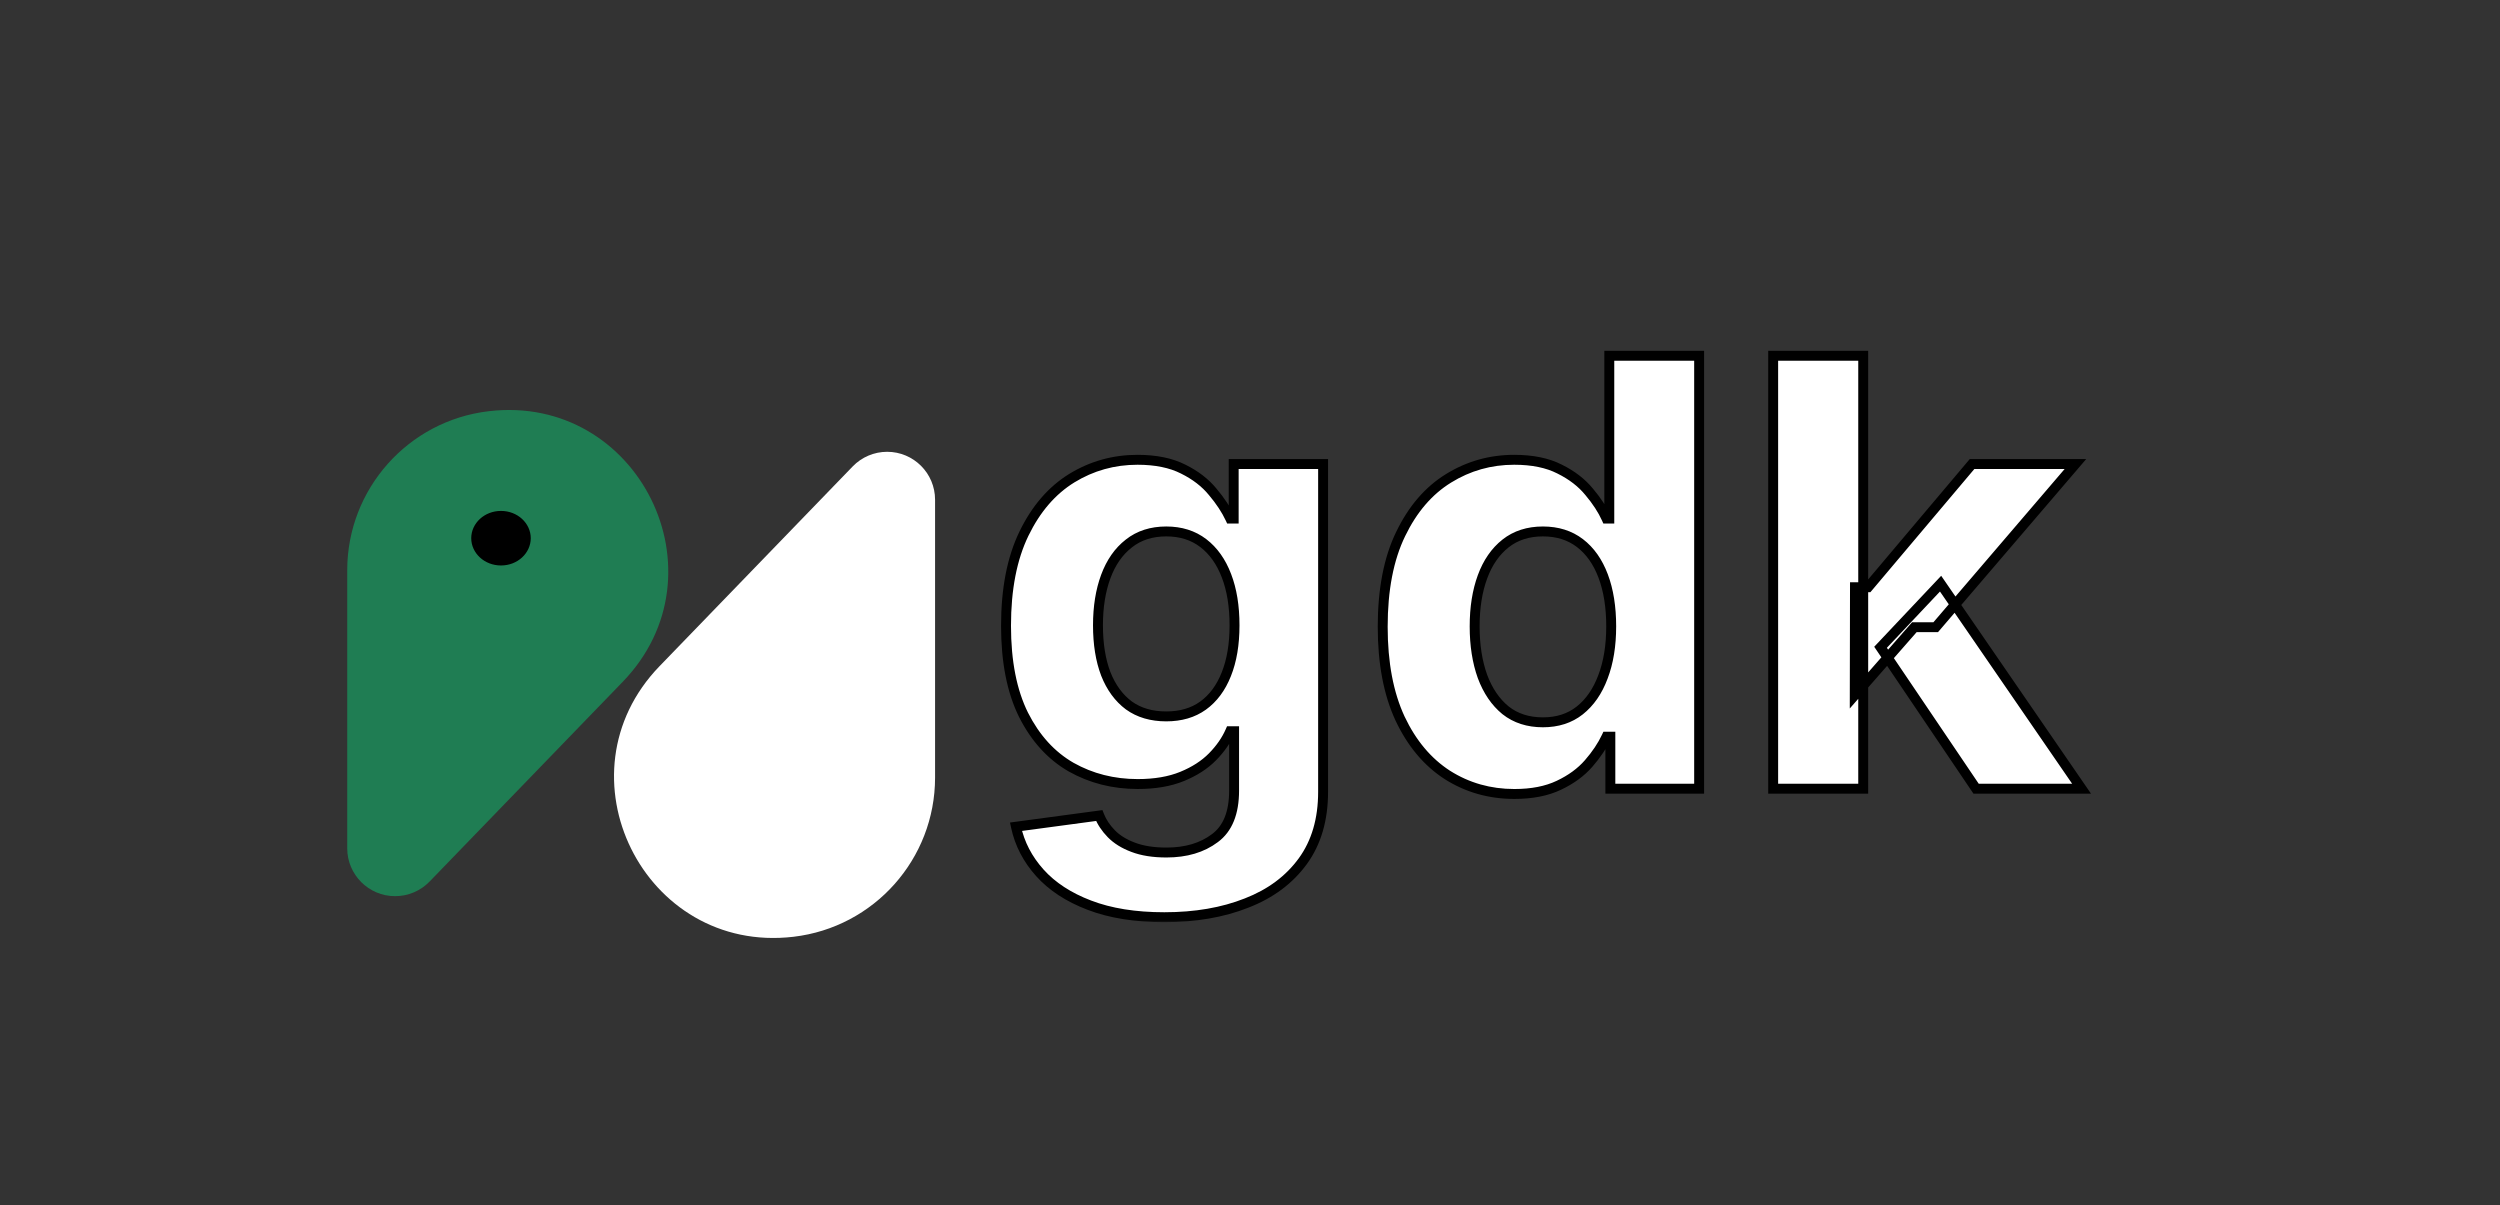 <svg width="504" height="243" viewBox="0 0 504 243" fill="none" xmlns="http://www.w3.org/2000/svg">
<rect x="0" y="0" width="504" height="243" fill="#333333" stroke="none"/>
<g clip-path="url(#clip0_1_26)">
<path d="M188.51 156.761C188.51 173.149 176.242 186.943 159.965 188.854C129.798 192.396 111.853 156.134 132.967 134.299L171.907 94.028C173.727 92.146 176.233 91.083 178.851 91.083C184.186 91.083 188.51 95.408 188.51 100.743L188.51 156.761Z" fill="white"/>
<path d="M70 114.989C70 98.601 82.269 84.807 98.546 82.896C128.713 79.354 146.657 115.616 125.543 137.452L86.603 177.722C84.783 179.604 82.277 180.667 79.659 180.667C74.325 180.667 70 176.342 70 171.007V114.989Z" fill="#1F7D53"/>
<path d="M101 103.5C104.079 103.5 106.5 105.779 106.5 108.5C106.5 111.221 104.079 113.5 101 113.5C97.921 113.5 95.5 111.221 95.5 108.5C95.5 105.779 97.921 103.5 101 103.5Z" fill="black" stroke="black"/>
<mask id="path-4-outside-1_1_26" maskUnits="userSpaceOnUse" x="201" y="70" width="221" height="116" fill="black">
<rect fill="white" x="201" y="70" width="221" height="116"/>
<path d="M234.733 184.909C228.852 184.909 223.81 184.099 219.605 182.48C215.429 180.889 212.105 178.716 209.634 175.96C207.162 173.205 205.557 170.108 204.818 166.67L221.608 164.412C222.119 165.719 222.929 166.94 224.037 168.077C225.145 169.213 226.608 170.122 228.426 170.804C230.273 171.514 232.517 171.869 235.159 171.869C239.108 171.869 242.361 170.903 244.918 168.972C247.503 167.068 248.795 163.872 248.795 159.384V147.409H248.028C247.233 149.227 246.04 150.946 244.449 152.565C242.858 154.185 240.812 155.506 238.312 156.528C235.812 157.551 232.83 158.062 229.364 158.062C224.449 158.062 219.974 156.926 215.94 154.653C211.935 152.352 208.739 148.844 206.352 144.128C203.994 139.384 202.815 133.389 202.815 126.145C202.815 118.73 204.023 112.537 206.438 107.565C208.852 102.594 212.063 98.872 216.068 96.401C220.102 93.929 224.52 92.693 229.321 92.693C232.986 92.693 236.054 93.318 238.526 94.568C240.997 95.79 242.986 97.324 244.491 99.171C246.026 100.989 247.205 102.778 248.028 104.54H248.71V93.546H266.736V159.639C266.736 165.207 265.372 169.866 262.645 173.616C259.918 177.366 256.139 180.179 251.31 182.054C246.509 183.957 240.983 184.909 234.733 184.909ZM235.116 144.426C238.043 144.426 240.514 143.702 242.531 142.253C244.577 140.776 246.139 138.673 247.219 135.946C248.327 133.19 248.881 129.895 248.881 126.06C248.881 122.224 248.341 118.901 247.261 116.088C246.182 113.247 244.619 111.045 242.574 109.483C240.528 107.92 238.043 107.139 235.116 107.139C232.134 107.139 229.619 107.949 227.574 109.568C225.528 111.159 223.98 113.375 222.929 116.216C221.878 119.057 221.352 122.338 221.352 126.06C221.352 129.838 221.878 133.105 222.929 135.861C224.009 138.588 225.557 140.705 227.574 142.21C229.619 143.687 232.134 144.426 235.116 144.426ZM305.301 160.065C300.33 160.065 295.827 158.787 291.793 156.23C287.787 153.645 284.605 149.852 282.247 144.852C279.918 139.824 278.753 133.659 278.753 126.358C278.753 118.858 279.96 112.622 282.375 107.651C284.79 102.651 288 98.915 292.006 96.443C296.04 93.943 300.457 92.693 305.259 92.693C308.923 92.693 311.977 93.318 314.42 94.568C316.892 95.79 318.881 97.324 320.386 99.171C321.92 100.989 323.085 102.778 323.881 104.54H324.435V71.727H342.545V159H324.648V148.517H323.881C323.028 150.335 321.821 152.139 320.259 153.929C318.724 155.69 316.722 157.153 314.25 158.318C311.807 159.483 308.824 160.065 305.301 160.065ZM311.054 145.619C313.98 145.619 316.452 144.824 318.469 143.233C320.514 141.614 322.077 139.355 323.156 136.457C324.264 133.56 324.818 130.165 324.818 126.273C324.818 122.381 324.278 119 323.199 116.131C322.119 113.261 320.557 111.045 318.511 109.483C316.466 107.92 313.98 107.139 311.054 107.139C308.071 107.139 305.557 107.949 303.511 109.568C301.466 111.187 299.918 113.432 298.866 116.301C297.815 119.17 297.29 122.494 297.29 126.273C297.29 130.08 297.815 133.446 298.866 136.372C299.946 139.27 301.494 141.543 303.511 143.19C305.557 144.81 308.071 145.619 311.054 145.619ZM373.92 140.165L373.962 118.389H376.604L397.57 93.546H418.408L390.241 126.443H385.937L373.92 140.165ZM357.471 159V71.727H375.624V159H357.471ZM398.38 159L379.119 130.491L391.221 117.665L419.644 159H398.38Z"/>
</mask>
<path d="M234.733 184.909C228.852 184.909 223.81 184.099 219.605 182.48C215.429 180.889 212.105 178.716 209.634 175.96C207.162 173.205 205.557 170.108 204.818 166.67L221.608 164.412C222.119 165.719 222.929 166.94 224.037 168.077C225.145 169.213 226.608 170.122 228.426 170.804C230.273 171.514 232.517 171.869 235.159 171.869C239.108 171.869 242.361 170.903 244.918 168.972C247.503 167.068 248.795 163.872 248.795 159.384V147.409H248.028C247.233 149.227 246.04 150.946 244.449 152.565C242.858 154.185 240.812 155.506 238.312 156.528C235.812 157.551 232.83 158.062 229.364 158.062C224.449 158.062 219.974 156.926 215.94 154.653C211.935 152.352 208.739 148.844 206.352 144.128C203.994 139.384 202.815 133.389 202.815 126.145C202.815 118.73 204.023 112.537 206.438 107.565C208.852 102.594 212.063 98.872 216.068 96.401C220.102 93.929 224.52 92.693 229.321 92.693C232.986 92.693 236.054 93.318 238.526 94.568C240.997 95.79 242.986 97.324 244.491 99.171C246.026 100.989 247.205 102.778 248.028 104.54H248.71V93.546H266.736V159.639C266.736 165.207 265.372 169.866 262.645 173.616C259.918 177.366 256.139 180.179 251.31 182.054C246.509 183.957 240.983 184.909 234.733 184.909ZM235.116 144.426C238.043 144.426 240.514 143.702 242.531 142.253C244.577 140.776 246.139 138.673 247.219 135.946C248.327 133.19 248.881 129.895 248.881 126.06C248.881 122.224 248.341 118.901 247.261 116.088C246.182 113.247 244.619 111.045 242.574 109.483C240.528 107.92 238.043 107.139 235.116 107.139C232.134 107.139 229.619 107.949 227.574 109.568C225.528 111.159 223.98 113.375 222.929 116.216C221.878 119.057 221.352 122.338 221.352 126.06C221.352 129.838 221.878 133.105 222.929 135.861C224.009 138.588 225.557 140.705 227.574 142.21C229.619 143.687 232.134 144.426 235.116 144.426ZM305.301 160.065C300.33 160.065 295.827 158.787 291.793 156.23C287.787 153.645 284.605 149.852 282.247 144.852C279.918 139.824 278.753 133.659 278.753 126.358C278.753 118.858 279.96 112.622 282.375 107.651C284.79 102.651 288 98.915 292.006 96.443C296.04 93.943 300.457 92.693 305.259 92.693C308.923 92.693 311.977 93.318 314.42 94.568C316.892 95.79 318.881 97.324 320.386 99.171C321.92 100.989 323.085 102.778 323.881 104.54H324.435V71.727H342.545V159H324.648V148.517H323.881C323.028 150.335 321.821 152.139 320.259 153.929C318.724 155.69 316.722 157.153 314.25 158.318C311.807 159.483 308.824 160.065 305.301 160.065ZM311.054 145.619C313.98 145.619 316.452 144.824 318.469 143.233C320.514 141.614 322.077 139.355 323.156 136.457C324.264 133.56 324.818 130.165 324.818 126.273C324.818 122.381 324.278 119 323.199 116.131C322.119 113.261 320.557 111.045 318.511 109.483C316.466 107.92 313.98 107.139 311.054 107.139C308.071 107.139 305.557 107.949 303.511 109.568C301.466 111.187 299.918 113.432 298.866 116.301C297.815 119.17 297.29 122.494 297.29 126.273C297.29 130.08 297.815 133.446 298.866 136.372C299.946 139.27 301.494 141.543 303.511 143.19C305.557 144.81 308.071 145.619 311.054 145.619ZM373.92 140.165L373.962 118.389H376.604L397.57 93.546H418.408L390.241 126.443H385.937L373.92 140.165ZM357.471 159V71.727H375.624V159H357.471ZM398.38 159L379.119 130.491L391.221 117.665L419.644 159H398.38Z" fill="white"/>
<path d="M219.605 182.48L219.965 181.547L219.961 181.546L219.605 182.48ZM209.634 175.96L208.889 176.628L209.634 175.96ZM204.818 166.67L204.685 165.679L203.613 165.824L203.84 166.881L204.818 166.67ZM221.608 164.412L222.539 164.048L222.253 163.316L221.475 163.421L221.608 164.412ZM224.037 168.077L224.753 167.379L224.037 168.077ZM228.426 170.804L228.785 169.871L228.777 169.868L228.426 170.804ZM244.918 168.972L244.325 168.166L244.315 168.174L244.918 168.972ZM248.795 147.409H249.795V146.409H248.795V147.409ZM248.028 147.409V146.409H247.374L247.112 147.008L248.028 147.409ZM244.449 152.565L245.162 153.266L244.449 152.565ZM215.94 154.653L215.442 155.521L215.449 155.525L215.94 154.653ZM206.352 144.128L205.457 144.573L205.46 144.579L206.352 144.128ZM206.438 107.565L205.538 107.128L206.438 107.565ZM216.068 96.401L215.546 95.548L215.543 95.549L216.068 96.401ZM238.526 94.568L238.074 95.461L238.082 95.465L238.526 94.568ZM244.491 99.171L243.716 99.802L243.722 99.809L243.727 99.815L244.491 99.171ZM248.028 104.54L247.123 104.963L247.392 105.54H248.028V104.54ZM248.71 104.54V105.54H249.71V104.54H248.71ZM248.71 93.546V92.546H247.71V93.546H248.71ZM266.736 93.546H267.736V92.546H266.736V93.546ZM262.645 173.616L261.836 173.028L262.645 173.616ZM251.31 182.054L250.948 181.122L250.941 181.124L251.31 182.054ZM242.531 142.253L243.115 143.065L243.117 143.064L242.531 142.253ZM247.219 135.946L246.291 135.573L246.289 135.578L247.219 135.946ZM247.261 116.088L246.327 116.443L246.328 116.446L247.261 116.088ZM227.574 109.568L228.188 110.358L228.195 110.352L227.574 109.568ZM222.929 116.216L223.867 116.563L222.929 116.216ZM222.929 135.861L221.995 136.217L221.999 136.229L222.929 135.861ZM227.574 142.21L226.976 143.012L226.982 143.016L226.988 143.021L227.574 142.21ZM234.733 184.909V183.909C228.94 183.909 224.025 183.111 219.965 181.547L219.605 182.48L219.246 183.413C223.594 185.088 228.765 185.909 234.733 185.909V184.909ZM219.605 182.48L219.961 181.546C215.903 180 212.723 177.907 210.378 175.293L209.634 175.96L208.889 176.628C211.487 179.524 214.955 181.779 219.249 183.415L219.605 182.48ZM209.634 175.96L210.378 175.293C208.016 172.659 206.496 169.719 205.796 166.46L204.818 166.67L203.84 166.881C204.618 170.497 206.308 173.75 208.889 176.628L209.634 175.96ZM204.818 166.67L204.951 167.662L221.741 165.403L221.608 164.412L221.475 163.421L204.685 165.679L204.818 166.67ZM221.608 164.412L220.677 164.776C221.243 166.223 222.132 167.555 223.321 168.775L224.037 168.077L224.753 167.379C223.726 166.325 222.996 165.215 222.539 164.048L221.608 164.412ZM224.037 168.077L223.321 168.775C224.552 170.037 226.149 171.018 228.075 171.74L228.426 170.804L228.777 169.868C227.067 169.226 225.738 168.389 224.753 167.379L224.037 168.077ZM228.426 170.804L228.067 171.737C230.06 172.504 232.433 172.869 235.159 172.869V171.869V170.869C232.601 170.869 230.486 170.525 228.785 169.871L228.426 170.804ZM235.159 171.869V172.869C239.274 172.869 242.753 171.86 245.52 169.769L244.918 168.972L244.315 168.174C241.969 169.946 238.942 170.869 235.159 170.869V171.869ZM244.918 168.972L245.511 169.777C248.444 167.617 249.795 164.055 249.795 159.384H248.795H247.795C247.795 163.69 246.562 166.519 244.325 168.166L244.918 168.972ZM248.795 159.384H249.795V147.409H248.795H247.795V159.384H248.795ZM248.795 147.409V146.409H248.028V147.409V148.409H248.795V147.409ZM248.028 147.409L247.112 147.008C246.372 148.7 245.253 150.32 243.736 151.865L244.449 152.565L245.162 153.266C246.826 151.572 248.094 149.754 248.945 147.81L248.028 147.409ZM244.449 152.565L243.736 151.865C242.256 153.37 240.332 154.622 237.934 155.603L238.312 156.528L238.691 157.454C241.293 156.389 243.46 154.999 245.162 153.266L244.449 152.565ZM238.312 156.528L237.934 155.603C235.583 156.565 232.735 157.062 229.364 157.062V158.062V159.062C232.924 159.062 236.042 158.538 238.691 157.454L238.312 156.528ZM229.364 158.062V157.062C224.61 157.062 220.306 155.965 216.431 153.782L215.94 154.653L215.449 155.525C219.643 157.887 224.288 159.062 229.364 159.062V158.062ZM215.94 154.653L216.438 153.786C212.625 151.596 209.556 148.244 207.245 143.676L206.352 144.128L205.46 144.579C207.921 149.443 211.244 153.109 215.442 155.521L215.94 154.653ZM206.352 144.128L207.248 143.683C204.979 139.118 203.815 133.289 203.815 126.145H202.815H201.815C201.815 133.49 203.01 139.649 205.457 144.573L206.352 144.128ZM202.815 126.145H203.815C203.815 118.832 205.007 112.799 207.337 108.002L206.438 107.565L205.538 107.128C203.039 112.274 201.815 118.628 201.815 126.145H202.815ZM206.438 107.565L207.337 108.002C209.684 103.171 212.776 99.607 216.593 97.252L216.068 96.401L215.543 95.549C211.349 98.137 208.021 102.016 205.538 107.128L206.438 107.565ZM216.068 96.401L216.591 97.253C220.465 94.879 224.701 93.693 229.321 93.693V92.693V91.693C224.338 91.693 219.74 92.978 215.546 95.548L216.068 96.401ZM229.321 92.693V93.693C232.878 93.693 235.78 94.3 238.074 95.46L238.526 94.568L238.977 93.676C236.328 92.336 233.094 91.693 229.321 91.693V92.693ZM238.526 94.568L238.082 95.465C240.446 96.633 242.314 98.083 243.716 99.802L244.491 99.171L245.266 98.538C243.657 96.565 241.548 94.947 238.969 93.672L238.526 94.568ZM244.491 99.171L243.727 99.815C245.217 101.581 246.343 103.297 247.123 104.963L248.028 104.54L248.934 104.116C248.066 102.26 246.834 100.397 245.256 98.526L244.491 99.171ZM248.028 104.54V105.54H248.71V104.54V103.54H248.028V104.54ZM248.71 104.54H249.71V93.546H248.71H247.71V104.54H248.71ZM248.71 93.546V94.546H266.736V93.546V92.546H248.71V93.546ZM266.736 93.546H265.736V159.639H266.736H267.736V93.546H266.736ZM266.736 159.639H265.736C265.736 165.04 264.416 169.481 261.836 173.028L262.645 173.616L263.454 174.205C266.329 170.252 267.736 165.375 267.736 159.639H266.736ZM262.645 173.616L261.836 173.028C259.235 176.605 255.62 179.308 250.948 181.122L251.31 182.054L251.672 182.986C256.658 181.05 260.601 178.128 263.454 174.205L262.645 173.616ZM251.31 182.054L250.941 181.124C246.279 182.973 240.883 183.909 234.733 183.909V184.909V185.909C241.083 185.909 246.738 184.942 251.678 182.984L251.31 182.054ZM235.116 144.426V145.426C238.214 145.426 240.899 144.657 243.115 143.065L242.531 142.253L241.948 141.441C240.13 142.747 237.872 143.426 235.116 143.426V144.426ZM242.531 142.253L243.117 143.064C245.341 141.457 247.01 139.189 248.149 136.314L247.219 135.946L246.289 135.578C245.268 138.157 243.813 140.094 241.946 141.442L242.531 142.253ZM247.219 135.946L248.147 136.319C249.314 133.416 249.881 129.987 249.881 126.06H248.881H247.881C247.881 129.803 247.34 132.965 246.291 135.573L247.219 135.946ZM248.881 126.06H249.881C249.881 122.134 249.329 118.683 248.195 115.73L247.261 116.088L246.328 116.446C247.353 119.118 247.881 122.315 247.881 126.06H248.881ZM247.261 116.088L248.196 115.733C247.063 112.75 245.399 110.383 243.181 108.688L242.574 109.483L241.967 110.278C243.839 111.708 245.301 113.745 246.327 116.443L247.261 116.088ZM242.574 109.483L243.181 108.688C240.938 106.975 238.231 106.139 235.116 106.139V107.139V108.139C237.855 108.139 240.119 108.866 241.967 110.278L242.574 109.483ZM235.116 107.139V106.139C231.942 106.139 229.2 107.005 226.953 108.784L227.574 109.568L228.195 110.352C230.038 108.892 232.325 108.139 235.116 108.139V107.139ZM227.574 109.568L226.96 108.779C224.744 110.502 223.096 112.883 221.991 115.869L222.929 116.216L223.867 116.563C224.864 113.867 226.313 111.816 228.188 110.358L227.574 109.568ZM222.929 116.216L221.991 115.869C220.891 118.843 220.352 122.246 220.352 126.06H221.352H222.352C222.352 122.43 222.865 119.271 223.867 116.563L222.929 116.216ZM221.352 126.06H220.352C220.352 129.927 220.89 133.321 221.995 136.217L222.929 135.861L223.863 135.504C222.866 132.89 222.352 129.749 222.352 126.06H221.352ZM222.929 135.861L221.999 136.229C223.135 139.1 224.787 141.378 226.976 143.012L227.574 142.21L228.172 141.409C226.327 140.031 224.882 138.077 223.859 135.493L222.929 135.861ZM227.574 142.21L226.988 143.021C229.234 144.642 231.963 145.426 235.116 145.426V144.426V143.426C232.304 143.426 230.005 142.733 228.159 141.4L227.574 142.21ZM291.793 156.23L291.25 157.07L291.257 157.075L291.793 156.23ZM282.247 144.852L281.34 145.273L281.343 145.279L282.247 144.852ZM282.375 107.651L283.275 108.087L283.275 108.085L282.375 107.651ZM292.006 96.443L292.531 97.294L292.532 97.293L292.006 96.443ZM314.42 94.568L313.965 95.459L313.977 95.465L314.42 94.568ZM320.386 99.171L319.611 99.802L319.617 99.809L319.622 99.815L320.386 99.171ZM323.881 104.54L322.969 104.951L323.235 105.54H323.881V104.54ZM324.435 104.54V105.54H325.435V104.54H324.435ZM324.435 71.727V70.727H323.435V71.727H324.435ZM342.545 71.727H343.545V70.727H342.545V71.727ZM342.545 159V160H343.545V159H342.545ZM324.648 159H323.648V160H324.648V159ZM324.648 148.517H325.648V147.517H324.648V148.517ZM323.881 148.517V147.517H323.245L322.975 148.093L323.881 148.517ZM320.259 153.929L319.505 153.271L319.504 153.272L320.259 153.929ZM314.25 158.318L313.824 157.414L313.82 157.416L314.25 158.318ZM318.469 143.233L319.088 144.018L319.089 144.017L318.469 143.233ZM323.156 136.457L322.222 136.1L322.219 136.108L323.156 136.457ZM323.199 116.131L324.135 115.779L323.199 116.131ZM303.511 109.568L302.891 108.784L303.511 109.568ZM298.866 136.372L297.925 136.71L297.929 136.721L298.866 136.372ZM303.511 143.19L302.879 143.965L302.885 143.97L302.891 143.974L303.511 143.19ZM305.301 160.065V159.065C300.511 159.065 296.195 157.837 292.328 155.385L291.793 156.23L291.257 157.075C295.458 159.737 300.148 161.065 305.301 161.065V160.065ZM291.793 156.23L292.335 155.39C288.51 152.921 285.443 149.284 283.152 144.426L282.247 144.852L281.343 145.279C283.767 150.42 287.064 154.368 291.25 157.07L291.793 156.23ZM282.247 144.852L283.155 144.432C280.902 139.57 279.753 133.558 279.753 126.358H278.753H277.753C277.753 133.76 278.933 140.078 281.34 145.273L282.247 144.852ZM278.753 126.358H279.753C279.753 118.958 280.945 112.883 283.275 108.087L282.375 107.651L281.475 107.214C278.975 112.361 277.753 118.758 277.753 126.358H278.753ZM282.375 107.651L283.275 108.085C285.622 103.226 288.715 99.649 292.531 97.294L292.006 96.443L291.481 95.592C287.285 98.181 283.957 102.075 281.475 107.216L282.375 107.651ZM292.006 96.443L292.532 97.293C296.406 94.892 300.641 93.693 305.259 93.693V92.693V91.693C300.274 91.693 295.673 92.994 291.479 95.593L292.006 96.443ZM305.259 92.693V93.693C308.816 93.693 311.702 94.301 313.965 95.458L314.42 94.568L314.876 93.678C312.253 92.336 309.031 91.693 305.259 91.693V92.693ZM314.42 94.568L313.977 95.465C316.341 96.633 318.209 98.083 319.611 99.802L320.386 99.171L321.161 98.538C319.552 96.565 317.443 94.947 314.864 93.672L314.42 94.568ZM320.386 99.171L319.622 99.815C321.11 101.579 322.219 103.291 322.969 104.951L323.881 104.54L324.792 104.128C323.951 102.266 322.731 100.399 321.151 98.526L320.386 99.171ZM323.881 104.54V105.54H324.435V104.54V103.54H323.881V104.54ZM324.435 104.54H325.435V71.727H324.435H323.435V104.54H324.435ZM324.435 71.727V72.727H342.545V71.727V70.727H324.435V71.727ZM342.545 71.727H341.545V159H342.545H343.545V71.727H342.545ZM342.545 159V158H324.648V159V160H342.545V159ZM324.648 159H325.648V148.517H324.648H323.648V159H324.648ZM324.648 148.517V147.517H323.881V148.517V149.517H324.648V148.517ZM323.881 148.517L322.975 148.093C322.169 149.813 321.017 151.539 319.505 153.271L320.259 153.929L321.012 154.587C322.625 152.739 323.888 150.858 324.786 148.941L323.881 148.517ZM320.259 153.929L319.504 153.272C318.075 154.913 316.191 156.298 313.824 157.414L314.25 158.318L314.676 159.223C317.252 158.009 319.373 156.468 321.013 154.586L320.259 153.929ZM314.25 158.318L313.82 157.416C311.545 158.5 308.718 159.065 305.301 159.065V160.065V161.065C308.93 161.065 312.069 160.466 314.68 159.221L314.25 158.318ZM311.054 145.619V146.619C314.172 146.619 316.87 145.767 319.088 144.018L318.469 143.233L317.849 142.448C316.033 143.88 313.788 144.619 311.054 144.619V145.619ZM318.469 143.233L319.089 144.017C321.303 142.265 322.962 139.843 324.093 136.806L323.156 136.457L322.219 136.108C321.191 138.867 319.726 140.962 317.848 142.449L318.469 143.233ZM323.156 136.457L324.09 136.815C325.251 133.778 325.818 130.257 325.818 126.273H324.818H323.818C323.818 130.073 323.277 133.341 322.222 136.1L323.156 136.457ZM324.818 126.273H325.818C325.818 122.291 325.266 118.786 324.135 115.779L323.199 116.131L322.263 116.483C323.29 119.214 323.818 122.47 323.818 126.273H324.818ZM323.199 116.131L324.135 115.779C323.002 112.768 321.339 110.385 319.118 108.688L318.511 109.483L317.904 110.278C319.774 111.706 321.237 113.755 322.263 116.483L323.199 116.131ZM318.511 109.483L319.118 108.688C316.875 106.975 314.168 106.139 311.054 106.139V107.139V108.139C313.792 108.139 316.057 108.866 317.904 110.278L318.511 109.483ZM311.054 107.139V106.139C307.88 106.139 305.138 107.005 302.891 108.784L303.511 109.568L304.132 110.352C305.976 108.892 308.262 108.139 311.054 108.139V107.139ZM303.511 109.568L302.891 108.784C300.677 110.536 299.031 112.945 297.927 115.957L298.866 116.301L299.805 116.645C300.804 113.919 302.254 111.839 304.132 110.352L303.511 109.568ZM298.866 116.301L297.927 115.957C296.828 118.959 296.29 122.404 296.29 126.273H297.29H298.29C298.29 122.585 298.803 119.382 299.805 116.645L298.866 116.301ZM297.29 126.273H296.29C296.29 130.17 296.828 133.654 297.925 136.71L298.866 136.372L299.808 136.034C298.803 133.238 298.29 129.989 298.29 126.273H297.29ZM298.866 136.372L297.929 136.721C299.059 139.754 300.701 142.185 302.879 143.965L303.511 143.19L304.144 142.416C302.288 140.9 300.833 138.786 299.804 136.023L298.866 136.372ZM303.511 143.19L302.891 143.974C305.138 145.753 307.88 146.619 311.054 146.619V145.619V144.619C308.262 144.619 305.976 143.866 304.132 142.406L303.511 143.19ZM373.92 140.165L372.92 140.163L372.915 142.83L374.672 140.824L373.92 140.165ZM373.962 118.389V117.389H372.964L372.962 118.387L373.962 118.389ZM376.604 118.389V119.389H377.069L377.369 119.034L376.604 118.389ZM397.57 93.546V92.546H397.106L396.806 92.9L397.57 93.546ZM418.408 93.546L419.168 94.196L420.581 92.546H418.408V93.546ZM390.241 126.443V127.443H390.701L391 127.094L390.241 126.443ZM385.937 126.443V125.443H385.483L385.185 125.784L385.937 126.443ZM357.471 159H356.471V160H357.471V159ZM357.471 71.727V70.727H356.471V71.727H357.471ZM375.624 71.727H376.624V70.727H375.624V71.727ZM375.624 159V160H376.624V159H375.624ZM398.38 159L397.551 159.56L397.849 160H398.38V159ZM379.119 130.491L378.391 129.805L377.842 130.388L378.29 131.051L379.119 130.491ZM391.221 117.665L392.045 117.098L391.343 116.078L390.494 116.979L391.221 117.665ZM419.644 159V160H421.545L420.468 158.433L419.644 159ZM373.92 140.165L374.92 140.167L374.962 118.391L373.962 118.389L372.962 118.387L372.92 140.163L373.92 140.165ZM373.962 118.389V119.389H376.604V118.389V117.389H373.962V118.389ZM376.604 118.389L377.369 119.034L398.335 94.19L397.57 93.546L396.806 92.9L375.84 117.744L376.604 118.389ZM397.57 93.546V94.546H418.408V93.546V92.546H397.57V93.546ZM418.408 93.546L417.649 92.895L389.481 125.793L390.241 126.443L391 127.094L419.168 94.196L418.408 93.546ZM390.241 126.443V125.443H385.937V126.443V127.443H390.241V126.443ZM385.937 126.443L385.185 125.784L373.167 139.506L373.92 140.165L374.672 140.824L386.689 127.102L385.937 126.443ZM357.471 159H358.471V71.727H357.471H356.471V159H357.471ZM357.471 71.727V72.727H375.624V71.727V70.727H357.471V71.727ZM375.624 71.727H374.624V159H375.624H376.624V71.727H375.624ZM375.624 159V158H357.471V159V160H375.624V159ZM398.38 159L399.209 158.44L379.947 129.932L379.119 130.491L378.29 131.051L397.551 159.56L398.38 159ZM379.119 130.491L379.846 131.178L391.948 118.351L391.221 117.665L390.494 116.979L378.391 129.805L379.119 130.491ZM391.221 117.665L390.397 118.231L418.82 159.567L419.644 159L420.468 158.433L392.045 117.098L391.221 117.665ZM419.644 159V158H398.38V159V160H419.644V159Z" fill="black" mask="url(#path-4-outside-1_1_26)"/>
</g>
<defs>
<clipPath id="clip0_1_26">
<rect width="504" height="243" fill="white"/>
</clipPath>
</defs>
</svg>
